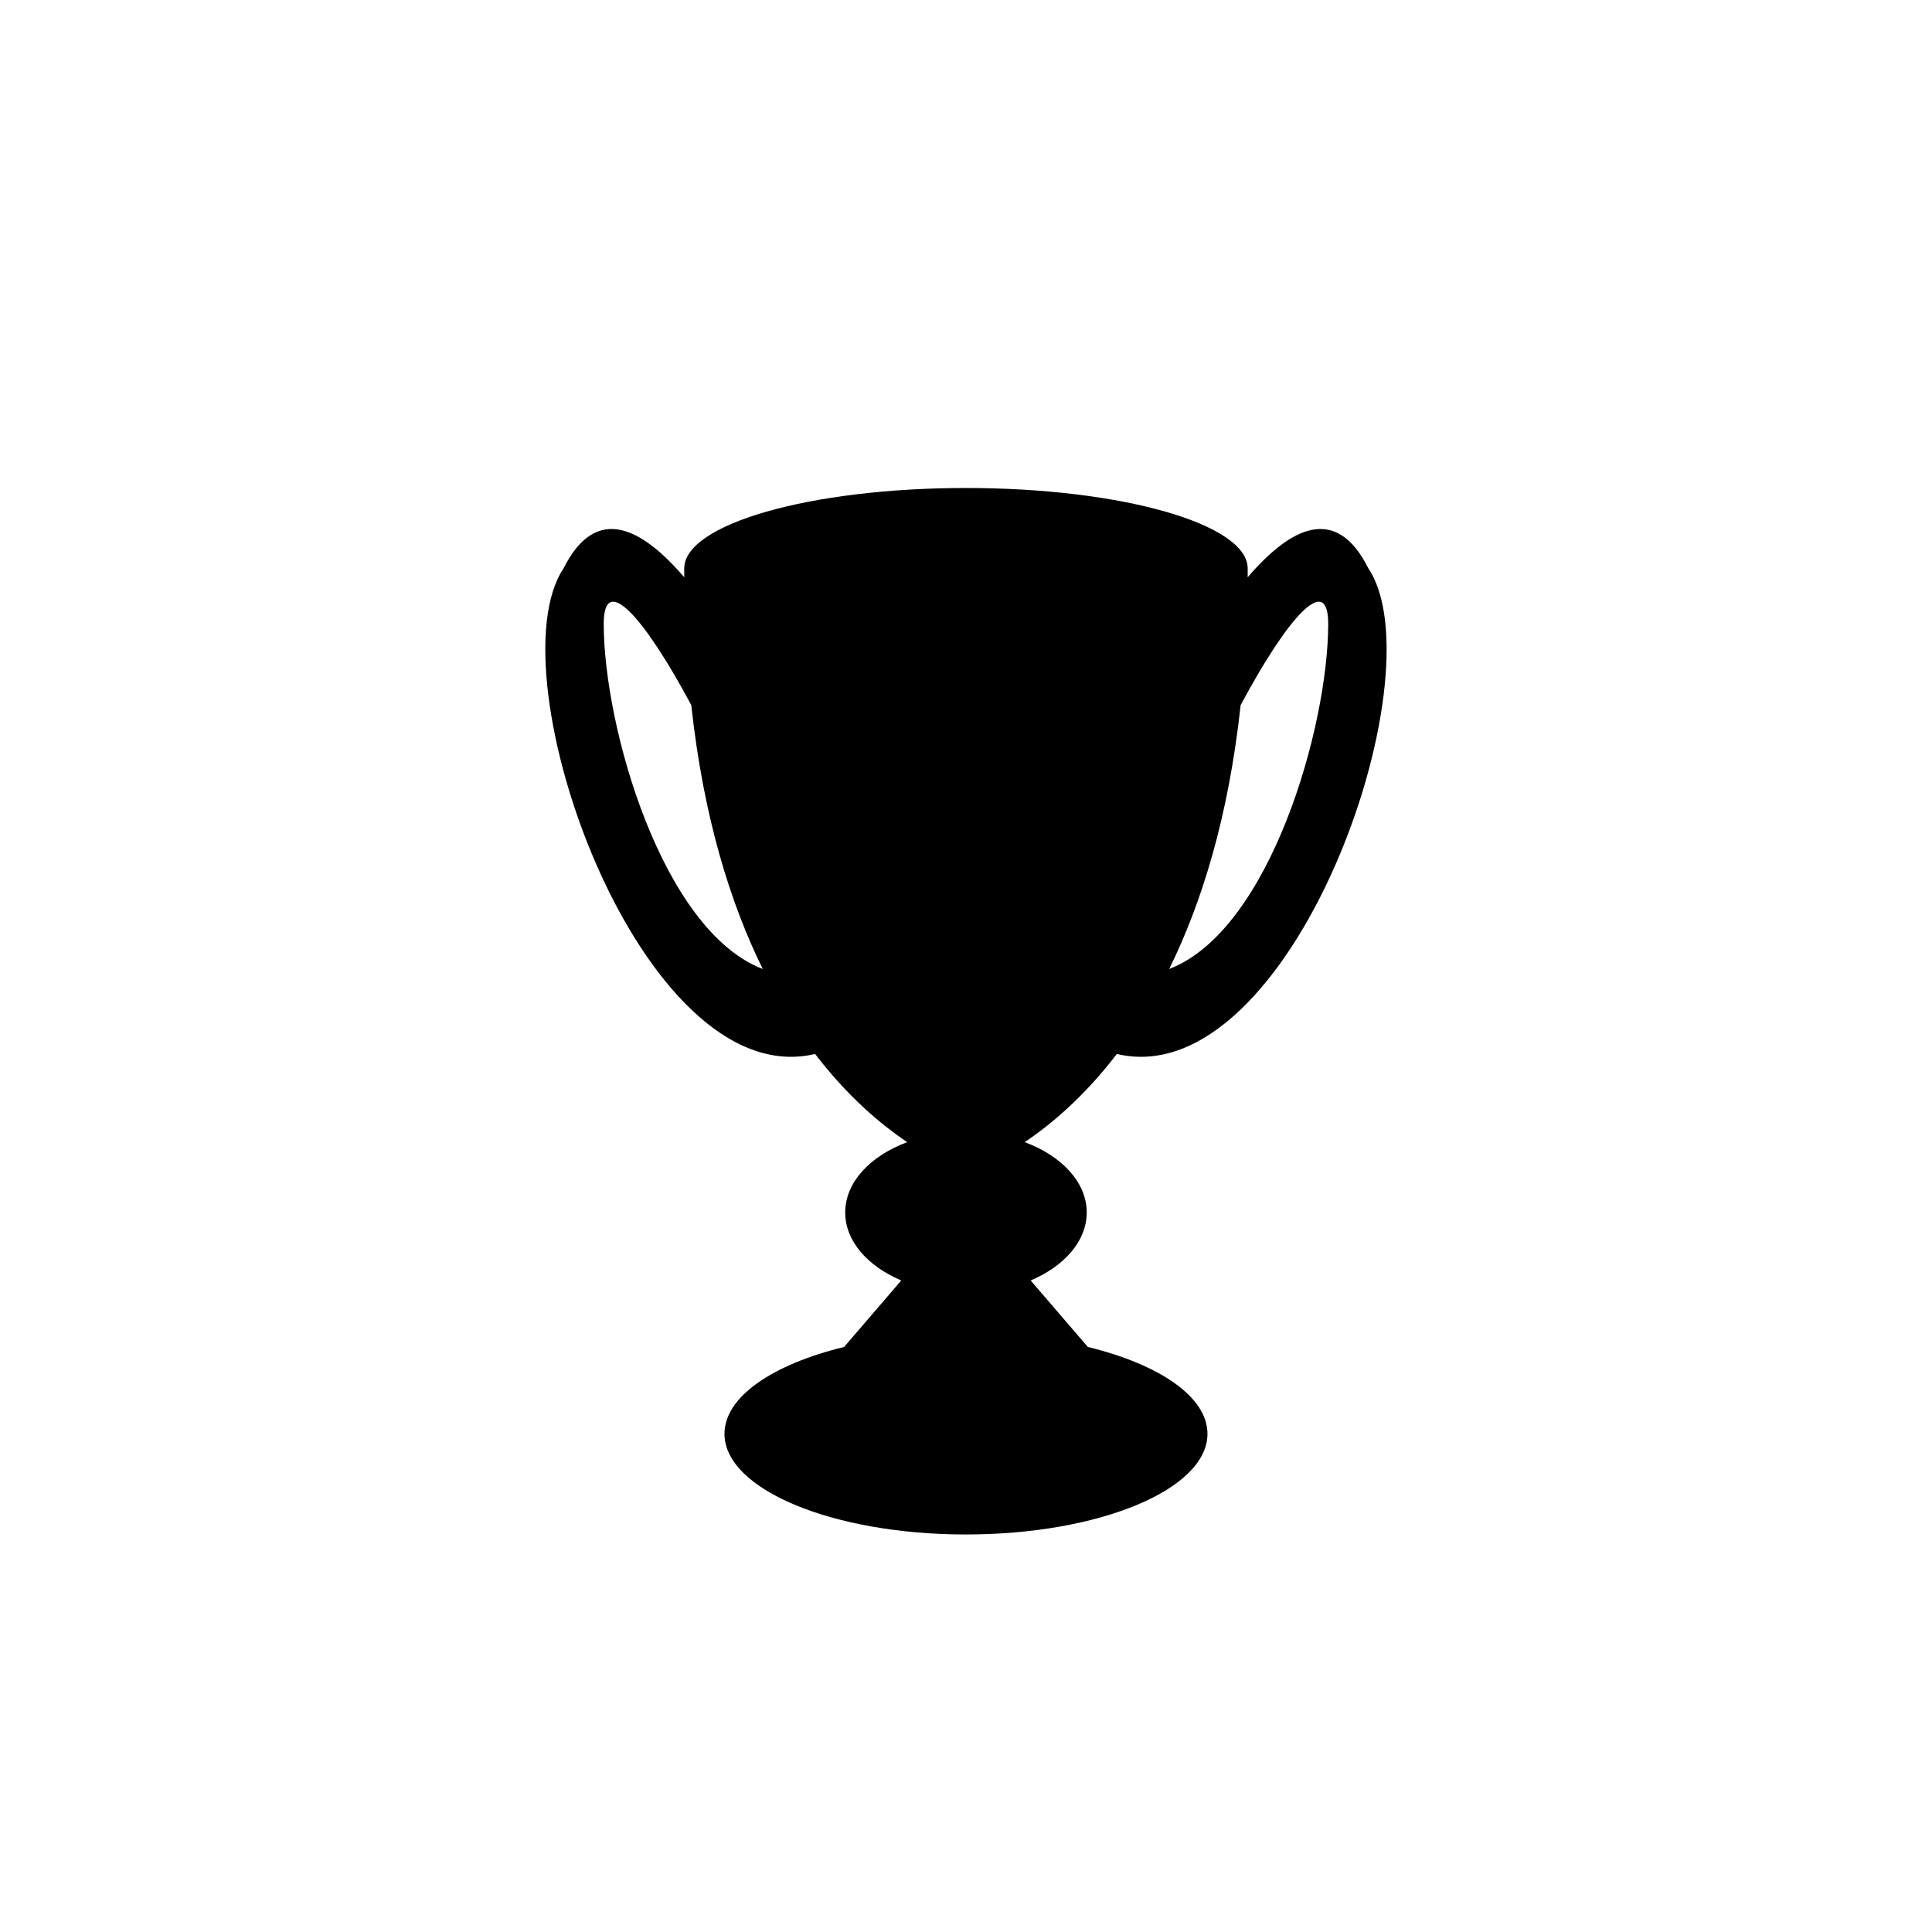 ﻿<?xml version="1.0" encoding="utf-8"?>
<!DOCTYPE svg PUBLIC "-//W3C//DTD SVG 1.1//EN" "http://www.w3.org/Graphics/SVG/1.1/DTD/svg11.dtd">
<svg xmlns="http://www.w3.org/2000/svg" xmlns:xlink="http://www.w3.org/1999/xlink" version="1.1" baseProfile="full" width="101.356" height="101.356" viewBox="0 0 101.36 101.36" enable-background="new 0 0 101.36 101.36" xml:space="preserve">
	<path fill="#000000" fill-opacity="1" stroke-width="0.2" stroke-linejoin="round" d="M 50.678,25.602C 58.842,25.602 65.459,27.493 65.459,29.826L 65.458,30.287C 67.703,27.67 70.092,26.421 71.794,29.826C 75.522,35.417 67.733,57.46 58.594,55.295C 56.9,57.508 55.17,58.973 53.761,59.921C 55.701,60.643 57.013,62.025 57.013,63.611C 57.013,65.111 55.84,66.429 54.072,67.178L 57.073,70.667C 60.827,71.583 63.348,73.281 63.348,75.225C 63.348,78.14 57.675,80.504 50.678,80.504C 43.681,80.504 38.009,78.14 38.009,75.225C 38.009,73.281 40.53,71.583 44.284,70.667L 47.284,67.178C 45.517,66.428 44.343,65.111 44.343,63.611C 44.343,62.025 45.656,60.643 47.596,59.921C 46.186,58.973 44.456,57.508 42.763,55.295C 33.623,57.46 25.835,35.417 29.562,29.826C 31.265,26.421 33.653,27.67 35.898,30.287L 35.897,29.826C 35.897,27.493 42.515,25.602 50.678,25.602 Z M 69.683,32.729C 69.683,29.966 67.524,32.436 65.089,36.993C 64.449,42.881 63.039,47.392 61.34,50.837C 66.631,48.809 69.683,38.113 69.683,32.729 Z M 31.674,32.729C 31.674,38.114 34.725,48.809 40.017,50.837C 38.318,47.392 36.907,42.881 36.267,36.993C 33.833,32.436 31.674,29.966 31.674,32.729 Z "/>
</svg>
